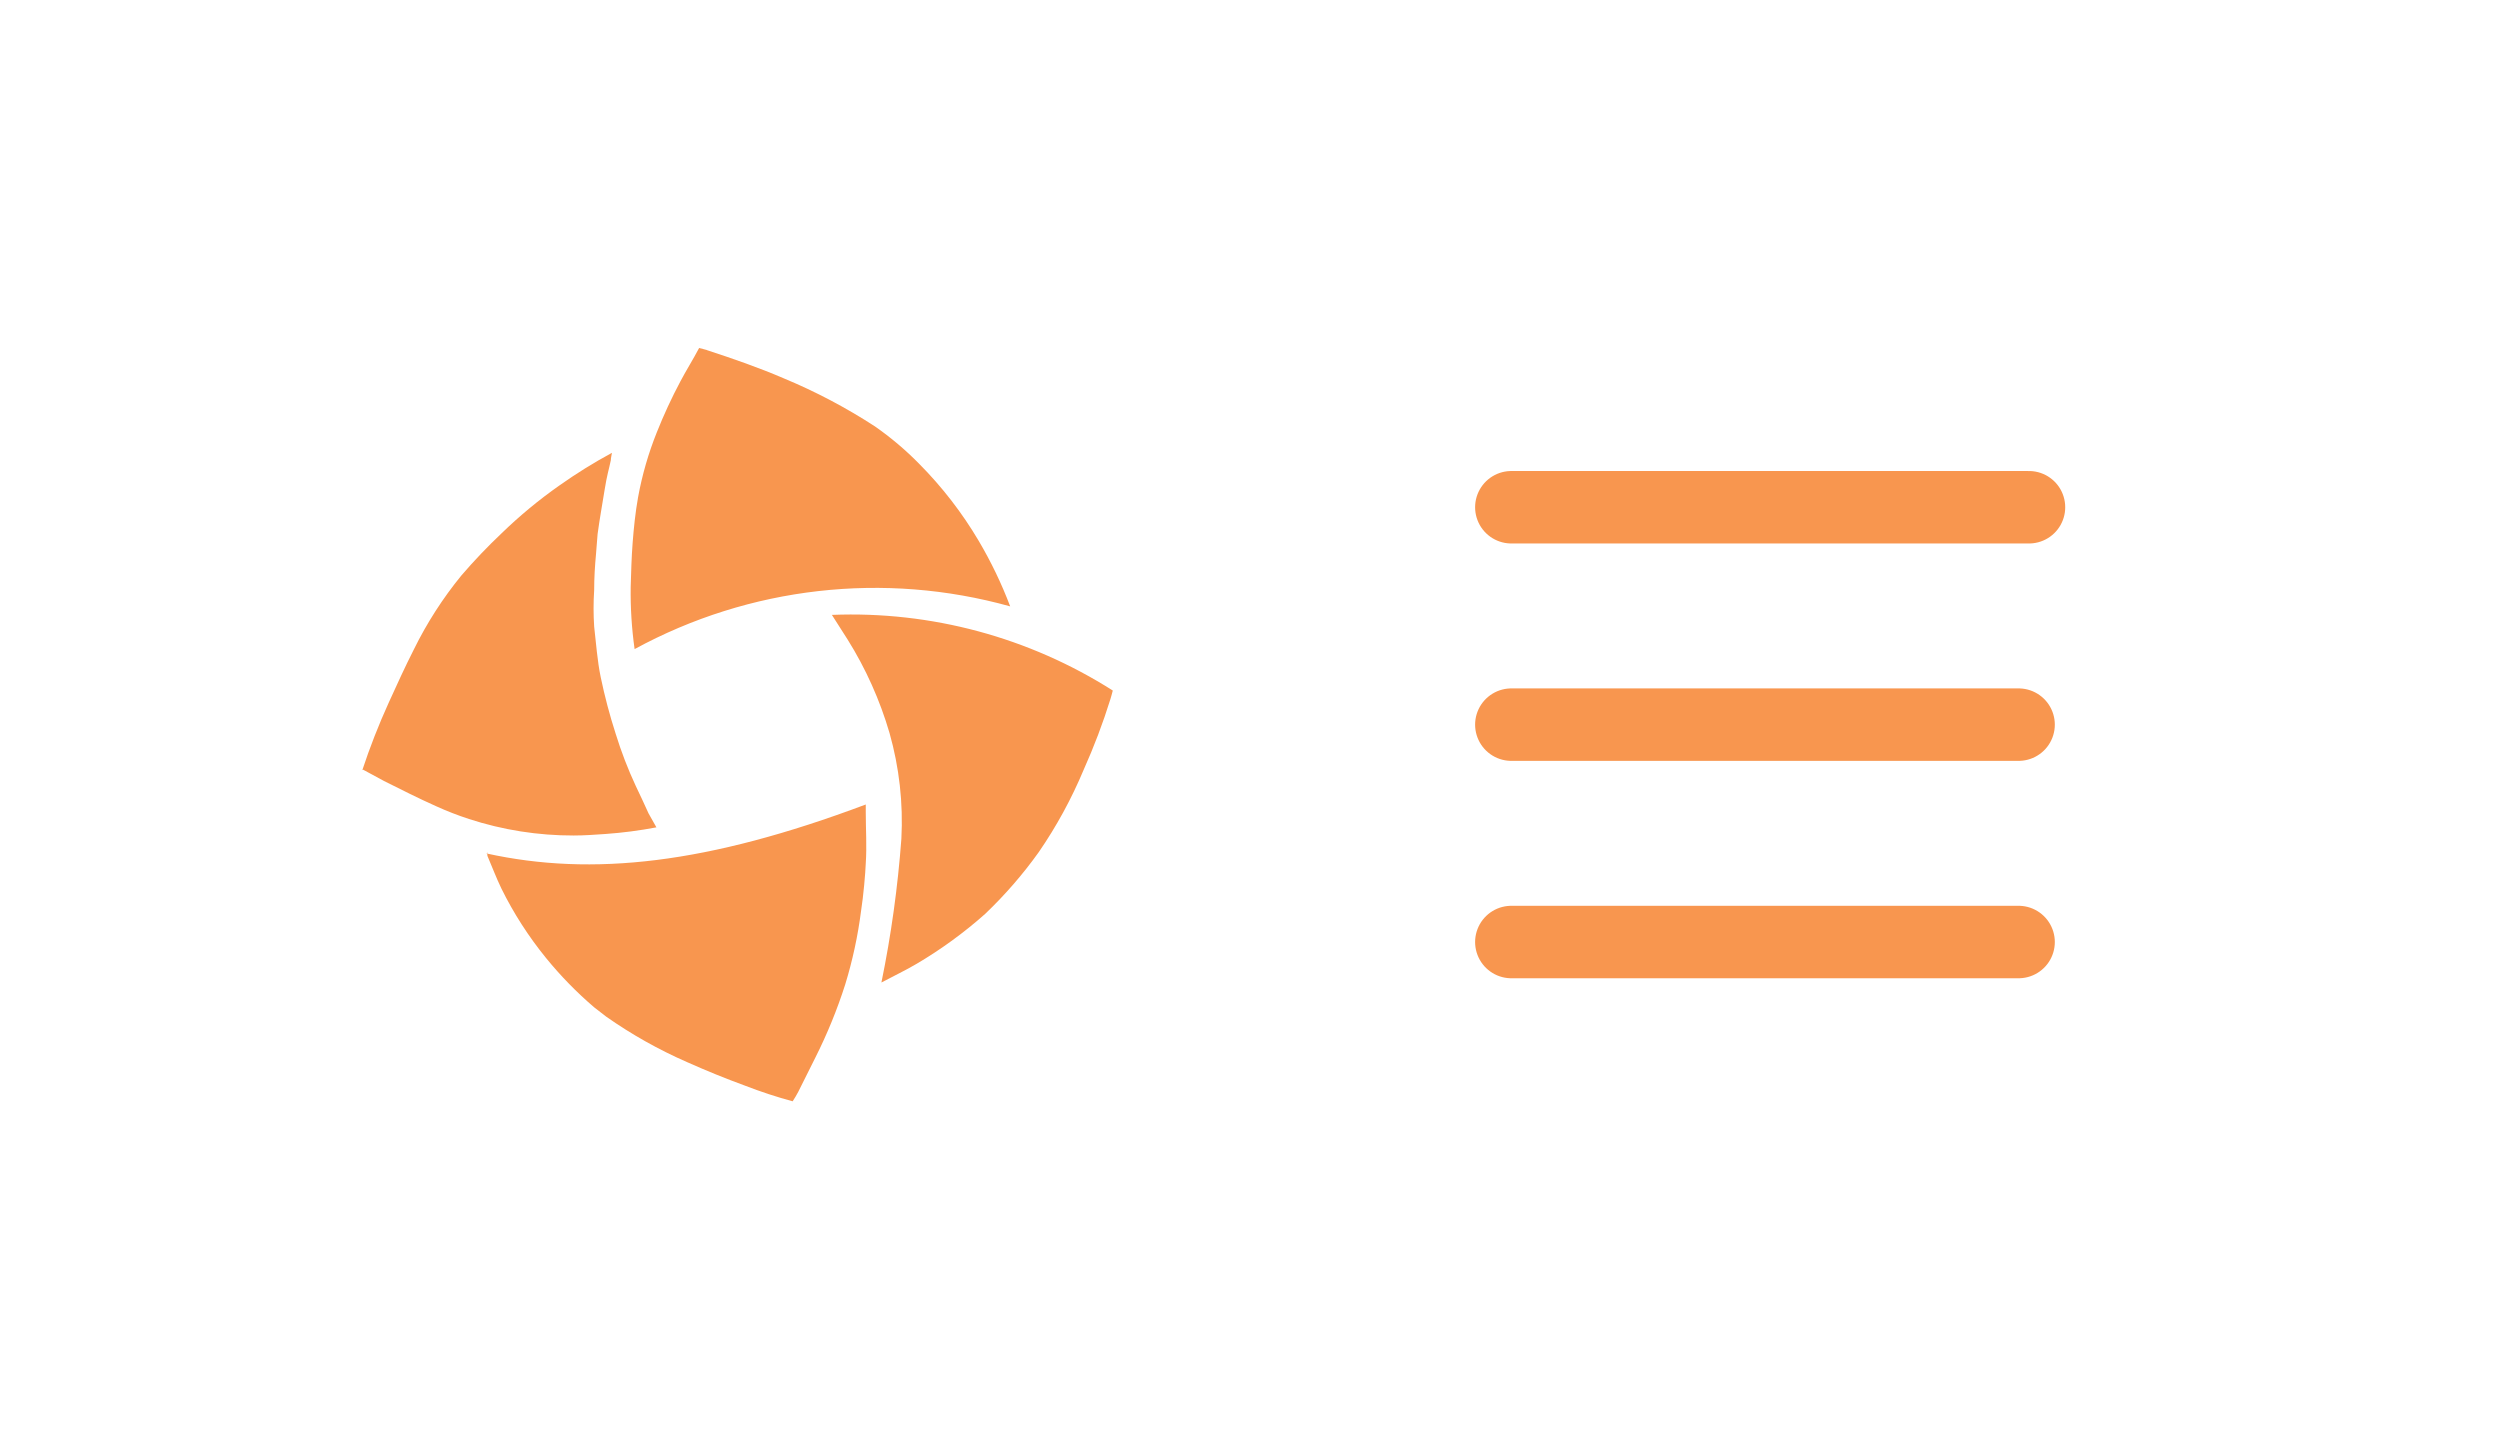 <svg width="69" height="40" viewBox="0 0 69 40" fill="none" xmlns="http://www.w3.org/2000/svg">
<path d="M22.955 16.963L23.394 17.651C23.897 18.455 24.286 19.325 24.552 20.235C24.82 21.182 24.93 22.167 24.878 23.15C24.779 24.483 24.596 25.808 24.327 27.117C24.671 26.933 24.991 26.784 25.301 26.6C25.974 26.203 26.607 25.742 27.191 25.223C27.736 24.703 28.231 24.133 28.669 23.52C29.16 22.807 29.575 22.044 29.909 21.246C30.194 20.61 30.441 19.959 30.648 19.294C30.672 19.222 30.692 19.134 30.713 19.059C28.402 17.59 25.697 16.861 22.96 16.971L22.955 16.963ZM13.453 23.525C13.447 23.557 13.447 23.591 13.453 23.623C13.582 23.923 13.698 24.233 13.838 24.522C14.175 25.206 14.589 25.849 15.07 26.44C15.471 26.933 15.916 27.389 16.399 27.802L16.732 28.06C17.432 28.552 18.179 28.971 18.962 29.314C19.493 29.551 20.029 29.769 20.57 29.967C20.998 30.133 21.434 30.276 21.877 30.396C21.932 30.313 21.983 30.227 22.03 30.138L22.5 29.197C22.828 28.546 23.105 27.869 23.327 27.174C23.531 26.509 23.678 25.828 23.766 25.137C23.831 24.724 23.885 24.104 23.895 23.83C23.927 23.36 23.895 22.887 23.895 22.414V22.204C19.531 23.845 16.349 24.197 13.429 23.556L13.453 23.525ZM10.021 21.243L10.6 21.556C11.07 21.791 11.553 22.036 12.036 22.251C12.333 22.386 12.636 22.504 12.946 22.605C13.878 22.908 14.852 23.062 15.833 23.06C16.122 23.06 16.412 23.039 16.711 23.018C17.183 22.985 17.652 22.923 18.117 22.835L17.9 22.45C17.781 22.191 17.665 21.933 17.546 21.69C17.329 21.224 17.145 20.744 16.993 20.253C16.827 19.739 16.689 19.216 16.579 18.687C16.484 18.227 16.453 17.754 16.399 17.294C16.377 16.959 16.377 16.622 16.399 16.286C16.399 15.956 16.419 15.622 16.45 15.291C16.481 14.961 16.474 14.927 16.494 14.738C16.549 14.325 16.623 13.924 16.688 13.516C16.753 13.108 16.804 12.966 16.859 12.702C16.859 12.637 16.879 12.573 16.89 12.498C16.39 12.768 15.906 13.069 15.442 13.397C14.876 13.794 14.342 14.236 13.845 14.718C13.454 15.088 13.082 15.478 12.732 15.886C12.22 16.513 11.781 17.196 11.424 17.922C11.178 18.405 10.954 18.899 10.729 19.393C10.453 20 10.209 20.622 10 21.256L10.021 21.243ZM19.518 9.666C20.236 9.901 20.944 10.146 21.629 10.441C22.508 10.806 23.351 11.25 24.149 11.769C24.587 12.075 24.997 12.421 25.371 12.803C26.004 13.441 26.555 14.154 27.012 14.927C27.353 15.504 27.644 16.109 27.881 16.736C24.404 15.766 20.686 16.189 17.515 17.915C17.435 17.347 17.399 16.774 17.407 16.201C17.419 15.788 17.43 15.384 17.461 14.979C17.492 14.573 17.536 14.142 17.611 13.723C17.723 13.11 17.896 12.51 18.128 11.932C18.319 11.452 18.536 10.982 18.779 10.526C18.942 10.216 19.133 9.916 19.296 9.604L19.5 9.658L19.518 9.666Z" fill="#F8964F"/>
<path d="M41.713 26L55.713 26M41.713 20H55.713M41.713 14H56" stroke="#F8964F" stroke-width="2" stroke-linecap="round" stroke-linejoin="round"/>
</svg>
